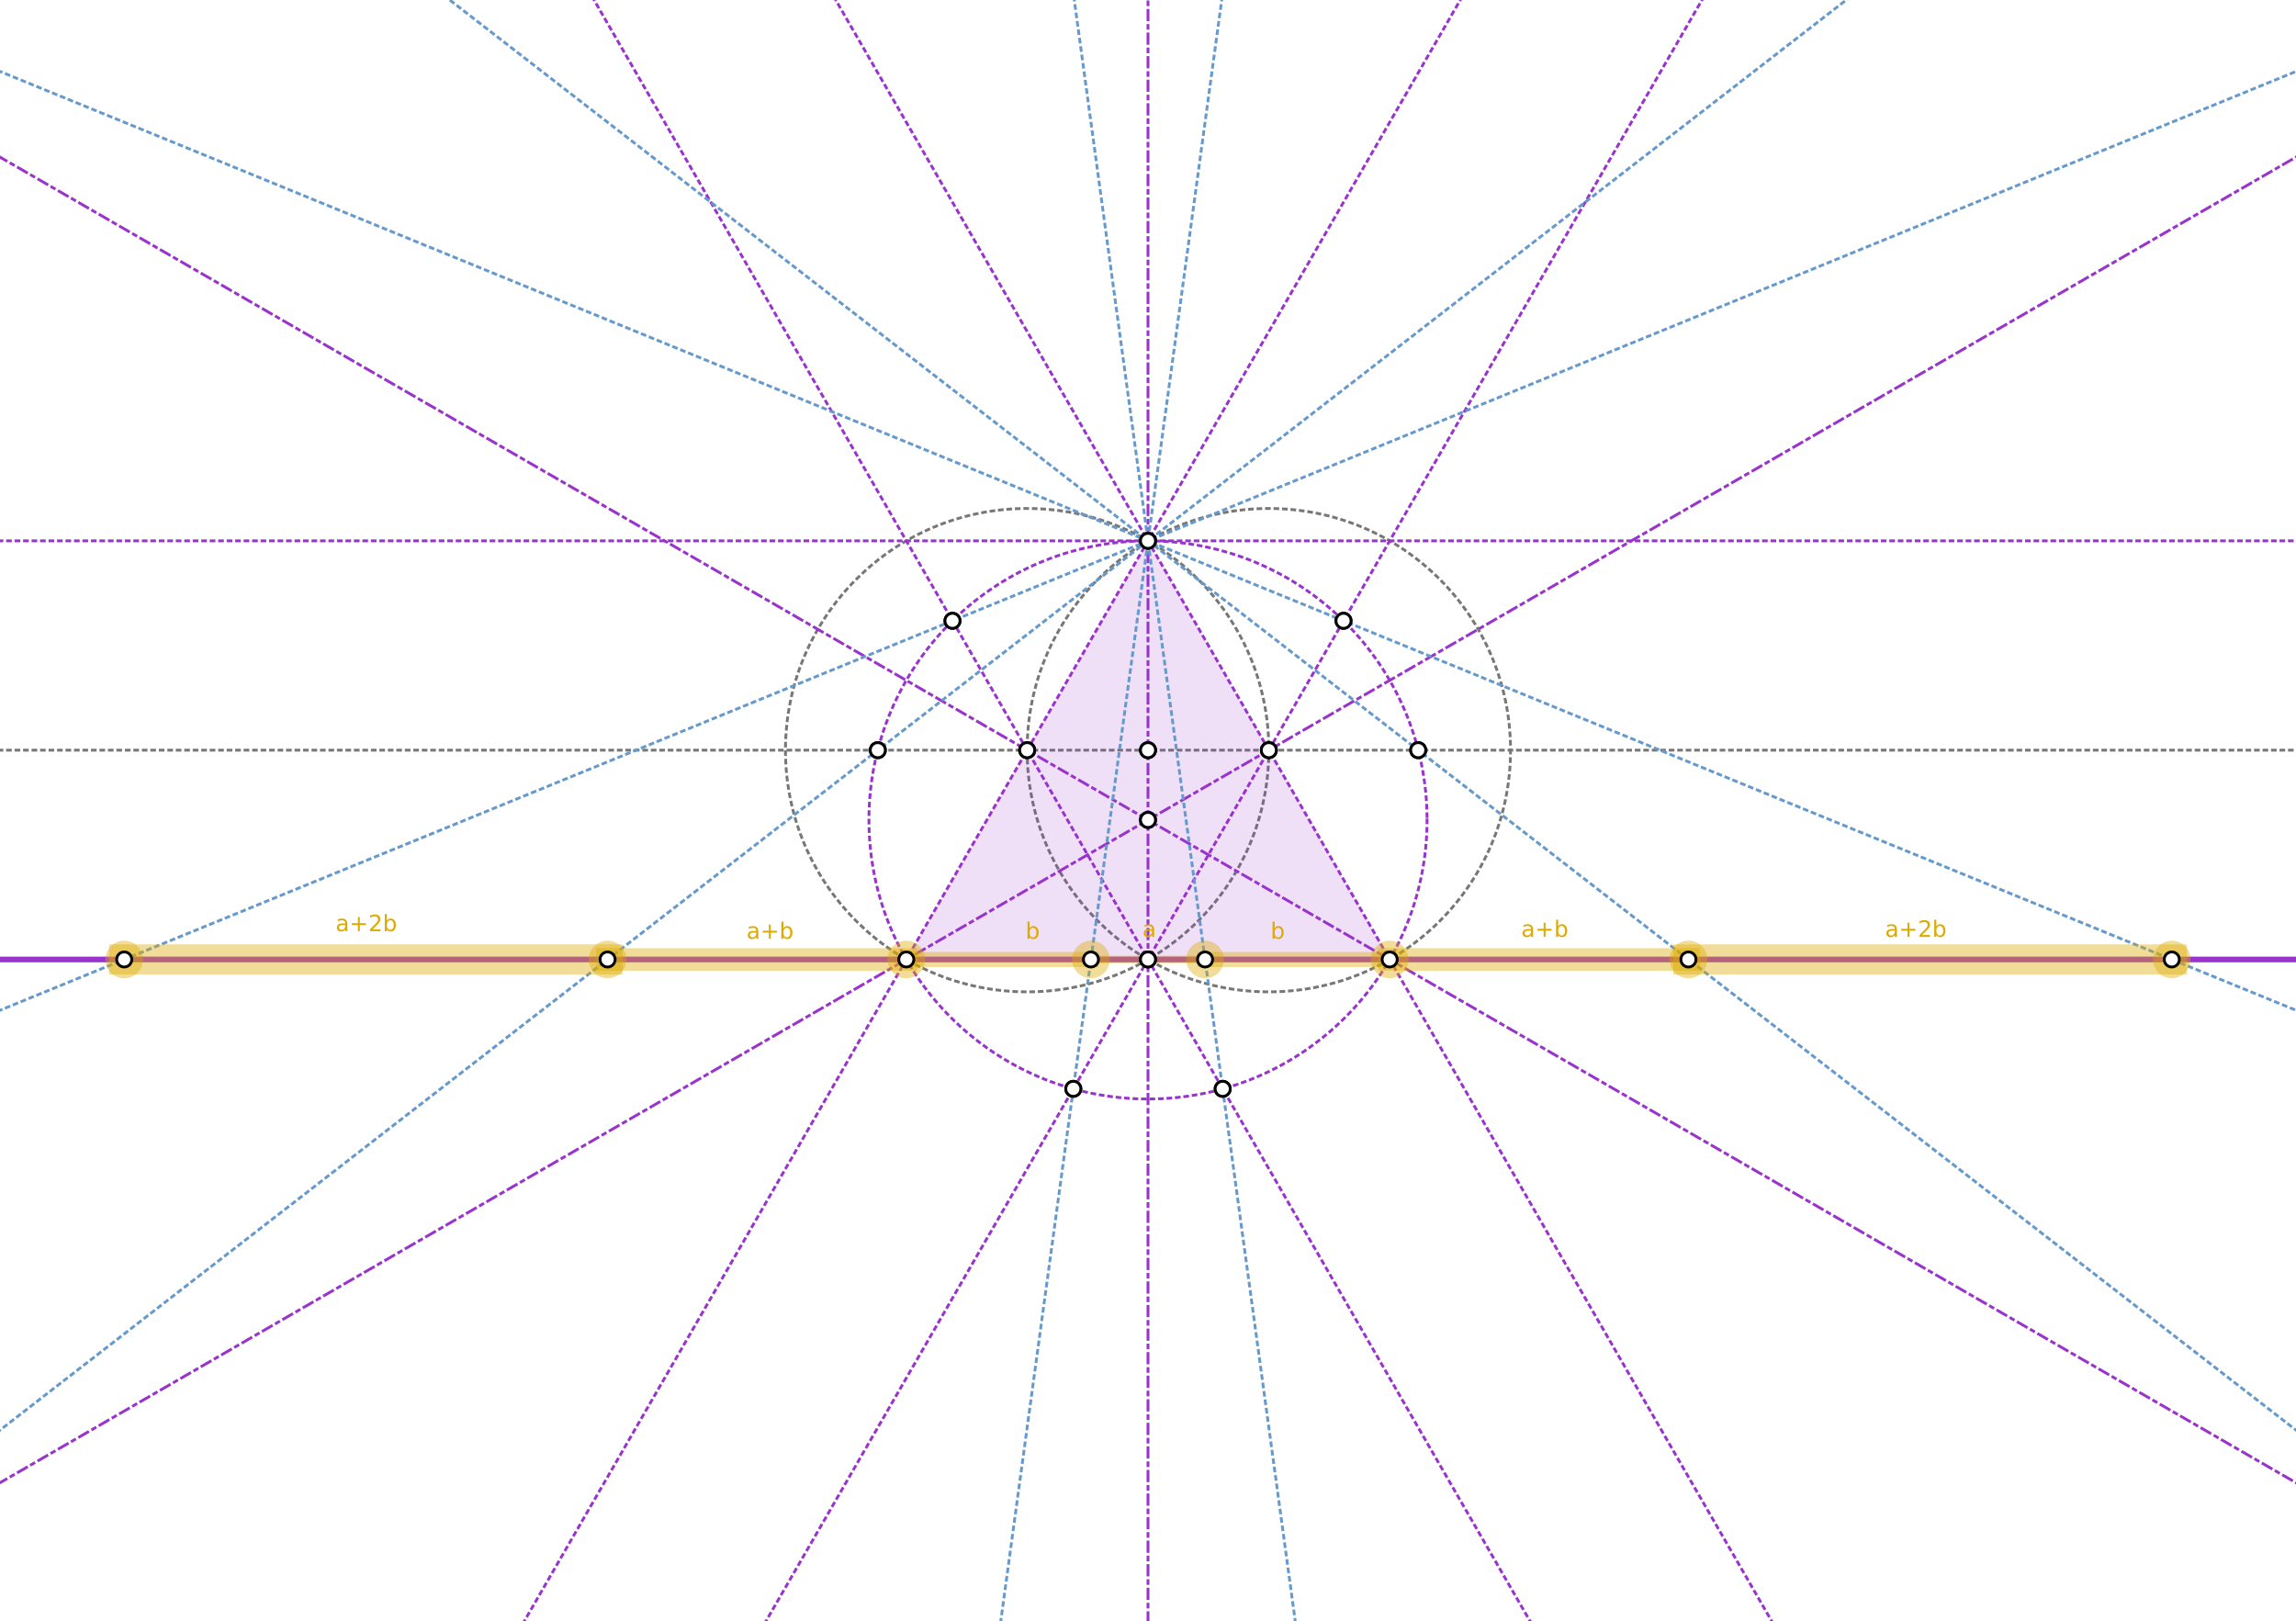 <?xml version="1.0" encoding="iso-8859-1" standalone="no"?>
<svg version="1.1" baseProfile="full"
xmlns="http://www.w3.org/2000/svg"
xmlns:xlink="http://www.w3.org/1999/xlink"
xmlns:ev="http://www.w3.org/2001/xml-events" x="0px" y="0px"
width="1218px" height="860px" viewBox="0 0 1218 860">
  <style>
.golden { stroke: #DA0; stroke-opacity: 0.4; fill: #DA0; } 
.selected { stroke: #69C; stroke-opacity: 0.4; fill: #69C; } 
.point { stroke: black; stroke-width: 1.5; fill: white; }
.point > path:nth-child(1) { stroke: black;  fill: none; }
.point > path:nth-child(2) { stroke: black; stroke-width: 1.5;  fill: white; }
.point.golden > path:nth-child(1) { stroke-width: 12;   stroke: #DA0; stroke-opacity: 0.4; fill: #DA0;  }
.point.golden > path:nth-child(2) { stroke: black; stroke-width: 1.5; stroke-opacity: 1; fill: white; }
.point.selected > path:nth-child(1) { stroke-width: 12;   stroke: #69C; stroke-opacity: 0.4; fill: #DA0;  }
.point.selected > path:nth-child(2) { stroke: black; stroke-width: 1.5; stroke-opacity: 1; fill: white; }
.line { stroke: #93C; stroke-width: 1.5; stroke-opacity: 1; stroke-dasharray: 1.5 3;  } 
.line.selected { stroke: #69C; }
.line.highlight { stroke-dasharray: none; stroke-width: 3; }
.circle {fill: none; stroke: #93C; stroke-width: 1.5; stroke-opacity: 1; stroke-dasharray: 1.5 3; }
.polygon { stroke-width: 5; stroke-linejoin: round;  fill: #93C; fill-opacity: .1; } 
.bisector { stroke-dasharray: 1.5, 3, 5, 3; }
.segment {} 
.segment.golden > path:nth-child(2) { stroke: none;  }
.a { stroke-width: 4; } 
.b { stroke-width: 8; } 
.c { stroke-width: 12; } 
.d { stroke-width: 16; } 
#base .circle { stroke: #777; }
#base .line { stroke: #777; }
  </style>
  <g stroke-linejoin="miter" stroke-dashoffset="0"
  stroke-dasharray="none" stroke-width="2"
  stroke-miterlimit="10.000" stroke-linecap="square">
    <g id="base">
      <g class="circle">
        <path d="M 673.11 397.95 C 673.11 468.76 615.70 526.16 544.89 526.16 C 474.09 526.16 416.68 468.76 416.68 397.95 C 416.68 327.14 474.09 269.74 544.89 269.74 C 615.70 269.74 673.11 327.14 673.11 397.95 z" />
        <desc>Circle c: Circle through B with center A</desc>
      </g>
      <g class="circle">
        <path d="M 801.32 397.95 C 801.32 468.76 743.91 526.16 673.11 526.16 C 602.30 526.16 544.89 468.76 544.89 397.95 C 544.89 327.14 602.30 269.74 673.11 269.74 C 743.91 269.74 801.32 327.14 801.32 397.95 z" />
        <desc>Circle d: Circle through A with center B</desc>
      </g>
      <g class="line">
        <path d="M -5 397.95 L 1223.0 397.95" />
        <desc>Line a: Line A, B</desc>
      </g>
    </g>
    <g id="main">
      <g class="line bisector">
        <path d="M 609.00 865.00 L 609.00 -5" />
        <desc>Line b: Line D, C</desc>
      </g>
      <g class="line">
        <path d="M 814.55 865.00 L 312.25 -5" />
        <desc>Line h: Line A, C</desc>
      </g>
      <g class="line">
        <path d="M 403.45 865.00 L 905.75 -5" />
        <desc>Line i: Line B, C</desc>
      </g>
      <g class="line">
        <path d="M -5 286.91 L 1223.0 286.91" />
        <desc>Line k: Line H, I</desc>
      </g>
    </g>
    <g id="layer8">
      <g fill-opacity=".149" fill-rule="evenodd" stroke="none"
      fill="#93C">
        <path d="M 609.00 286.91 L 480.79 508.98 L 737.21 508.98 z" />
        <desc>Triangle t1: Polygon D, J, K</desc>
      </g>
      <g class="circle">
        <path d="M 757.04 434.96 C 757.04 516.72 690.76 583.00 609.00 583.00 C 527.24 583.00 460.96 516.72 460.96 434.96 C 460.96 353.20 527.24 286.91 609.00 286.91 C 690.76 286.91 757.04 353.20 757.04 434.96 z" />
        <desc>Circle e: Circle through K with center L</desc>
      </g>
      <g class="line">
        <path d="M 275.24 865.00 L 777.54 -5" />
        <desc>Line f: Line A, D</desc>
      </g>
      <g class="line">
        <path d="M 942.76 865.00 L 440.46 -5" />
        <desc>Line g: Line B, D</desc>
      </g>
      <g class="line highlight">
        <path d="M -5 508.98 L 1223.0 508.98" />
        <desc>Line j: Line J, K</desc>
      </g>
      <g class="line bisector">
        <path d="M -5 789.45 L 1223.0 80.465" />
        <desc>Line l: Line J, B</desc>
      </g>
      <g class="line bisector">
        <path d="M -5 80.465 L 1223.0 789.45" />
        <desc>Line m: Line K, A</desc>
      </g>
      <g class="line selected">
        <path d="M -5 537.97 L 1223.0 35.860" />
        <desc>Line n: Line D, O</desc>
      </g>
      <g class="line selected">
        <path d="M -5 762.52 L 985.86 -5" />
        <desc>Line p: Line D, M</desc>
      </g>
      <g class="line selected">
        <path d="M 530.21 865.00 L 648.79 -5" />
        <desc>Line q: Line D, R</desc>
      </g>
      <g class="line selected">
        <path d="M 687.79 865.00 L 569.21 -5" />
        <desc>Line r: Line D, P</desc>
      </g>
      <g class="line selected">
        <path d="M 232.14 -5 L 1223.0 762.52" />
        <desc>Line s: Line D, N</desc>
      </g>
      <g class="line selected">
        <path d="M -5 35.860 L 1223.0 537.97" />
        <desc>Line t: Line D, Q</desc>
      </g>
    </g>
    <g id="layer9">
      <g class="segment golden c">
        <path d="M 480.79 508.98 L 322.31 508.98" />
        <path d="M 400.11 494.70 Q 398.81 494.70 398.30 495.00 Q 397.80 495.30 397.80 496.02 Q 397.80 496.59 398.18 496.93 Q 398.56 497.27 399.20 497.27 Q 400.11 497.27 400.65 496.63 Q 401.19 496.00 401.19 494.94 L 401.19 494.70 L 400.11 494.70 z M 402.27 494.25 L 402.27 498.00 L 401.19 498.00 L 401.19 497.00 Q 400.81 497.59 400.27 497.88 Q 399.72 498.17 398.92 498.17 Q 397.91 498.17 397.31 497.60 Q 396.72 497.03 396.72 496.09 Q 396.72 494.98 397.46 494.42 Q 398.20 493.86 399.67 493.86 L 401.19 493.86 L 401.19 493.75 Q 401.19 493.00 400.70 492.59 Q 400.20 492.19 399.33 492.19 Q 398.77 492.19 398.23 492.33 Q 397.69 492.47 397.20 492.73 L 397.20 491.73 Q 397.80 491.50 398.35 491.39 Q 398.91 491.28 399.44 491.28 Q 400.86 491.28 401.56 492.02 Q 402.27 492.75 402.27 494.25 z M 408.87 490.47 L 408.87 493.73 L 412.13 493.73 L 412.13 494.73 L 408.87 494.73 L 408.87 498.00 L 407.88 498.00 L 407.88 494.73 L 404.62 494.73 L 404.62 493.73 L 407.88 493.73 L 407.88 490.47 L 408.87 490.47 z M 419.25 494.72 Q 419.25 493.53 418.76 492.86 Q 418.27 492.19 417.42 492.19 Q 416.56 492.19 416.07 492.86 Q 415.58 493.53 415.58 494.72 Q 415.58 495.91 416.07 496.59 Q 416.56 497.27 417.42 497.27 Q 418.27 497.27 418.76 496.59 Q 419.25 495.91 419.25 494.72 z M 415.58 492.44 Q 415.92 491.84 416.44 491.56 Q 416.96 491.28 417.67 491.28 Q 418.88 491.28 419.63 492.23 Q 420.38 493.17 420.38 494.72 Q 420.38 496.27 419.63 497.22 Q 418.88 498.17 417.67 498.17 Q 416.96 498.17 416.44 497.88 Q 415.92 497.59 415.58 497.02 L 415.58 498.00 L 414.50 498.00 L 414.50 488.88 L 415.58 488.88 L 415.58 492.44 z" />
        <desc>Segment g001c_1: sectionAB(J, T, S)</desc>
      </g>
      <g class="segment golden d">
        <path d="M 322.31 508.98 L 65.891 508.98" />
        <path d="M 182.11 490.70 Q 180.81 490.70 180.30 491.00 Q 179.80 491.30 179.80 492.02 Q 179.80 492.59 180.18 492.93 Q 180.56 493.27 181.20 493.27 Q 182.11 493.27 182.65 492.63 Q 183.19 492.00 183.19 490.94 L 183.19 490.70 L 182.11 490.70 z M 184.27 490.25 L 184.27 494.00 L 183.19 494.00 L 183.19 493.00 Q 182.81 493.59 182.27 493.88 Q 181.72 494.17 180.92 494.17 Q 179.91 494.17 179.31 493.60 Q 178.72 493.03 178.72 492.09 Q 178.72 490.98 179.46 490.42 Q 180.20 489.86 181.67 489.86 L 183.19 489.86 L 183.19 489.75 Q 183.19 489.00 182.70 488.59 Q 182.20 488.19 181.33 488.19 Q 180.77 488.19 180.23 488.33 Q 179.69 488.47 179.20 488.73 L 179.20 487.73 Q 179.80 487.50 180.35 487.39 Q 180.91 487.28 181.44 487.28 Q 182.86 487.28 183.56 488.02 Q 184.27 488.75 184.27 490.25 z M 190.87 486.47 L 190.87 489.73 L 194.13 489.73 L 194.13 490.73 L 190.87 490.73 L 190.87 494.00 L 189.88 494.00 L 189.88 490.73 L 186.62 490.73 L 186.62 489.73 L 189.88 489.73 L 189.88 486.47 L 190.87 486.47 z M 197.71 493.00 L 201.85 493.00 L 201.85 494.00 L 196.28 494.00 L 196.28 493.00 Q 196.96 492.31 198.12 491.13 Q 199.28 489.95 199.58 489.61 Q 200.16 488.98 200.38 488.54 Q 200.61 488.09 200.61 487.67 Q 200.61 486.97 200.12 486.53 Q 199.63 486.09 198.85 486.09 Q 198.28 486.09 197.67 486.28 Q 197.05 486.47 196.35 486.88 L 196.35 485.67 Q 197.06 485.39 197.68 485.24 Q 198.30 485.09 198.81 485.09 Q 200.17 485.09 200.99 485.77 Q 201.80 486.45 201.80 487.59 Q 201.80 488.12 201.60 488.61 Q 201.39 489.09 200.86 489.75 Q 200.71 489.92 199.92 490.73 Q 199.14 491.55 197.71 493.00 z M 208.89 490.72 Q 208.89 489.53 208.39 488.86 Q 207.90 488.19 207.06 488.19 Q 206.20 488.19 205.71 488.86 Q 205.21 489.53 205.21 490.72 Q 205.21 491.91 205.71 492.59 Q 206.20 493.27 207.06 493.27 Q 207.90 493.27 208.39 492.59 Q 208.89 491.91 208.89 490.72 z M 205.21 488.44 Q 205.56 487.84 206.07 487.56 Q 206.59 487.28 207.31 487.28 Q 208.51 487.28 209.26 488.23 Q 210.01 489.17 210.01 490.72 Q 210.01 492.27 209.26 493.22 Q 208.51 494.17 207.31 494.17 Q 206.59 494.17 206.07 493.88 Q 205.56 493.59 205.21 493.02 L 205.21 494.00 L 204.14 494.00 L 204.14 484.88 L 205.21 484.88 L 205.21 488.44 z" />
        <desc>Segment g001d_1: sectionAB(J, T, S)</desc>
      </g>
      <g class="segment golden c">
        <path d="M 737.21 508.98 L 895.69 508.98" />
        <path d="M 811.11 493.70 Q 809.81 493.70 809.30 494.00 Q 808.80 494.30 808.80 495.02 Q 808.80 495.59 809.18 495.93 Q 809.56 496.27 810.20 496.27 Q 811.11 496.27 811.65 495.63 Q 812.19 495.00 812.19 493.94 L 812.19 493.70 L 811.11 493.70 z M 813.27 493.25 L 813.27 497.00 L 812.19 497.00 L 812.19 496.00 Q 811.81 496.59 811.27 496.88 Q 810.72 497.17 809.92 497.17 Q 808.91 497.17 808.31 496.60 Q 807.72 496.03 807.72 495.09 Q 807.72 493.98 808.46 493.42 Q 809.20 492.86 810.67 492.86 L 812.19 492.86 L 812.19 492.75 Q 812.19 492.00 811.70 491.59 Q 811.20 491.19 810.33 491.19 Q 809.77 491.19 809.23 491.33 Q 808.69 491.47 808.20 491.73 L 808.20 490.73 Q 808.80 490.50 809.35 490.39 Q 809.91 490.28 810.44 490.28 Q 811.86 490.28 812.56 491.02 Q 813.27 491.75 813.27 493.25 z M 819.87 489.47 L 819.87 492.73 L 823.13 492.73 L 823.13 493.73 L 819.87 493.73 L 819.87 497.00 L 818.88 497.00 L 818.88 493.73 L 815.62 493.73 L 815.62 492.73 L 818.88 492.73 L 818.88 489.47 L 819.87 489.47 z M 830.25 493.72 Q 830.25 492.53 829.76 491.86 Q 829.27 491.19 828.42 491.19 Q 827.56 491.19 827.07 491.86 Q 826.58 492.53 826.58 493.72 Q 826.58 494.91 827.07 495.59 Q 827.56 496.27 828.42 496.27 Q 829.27 496.27 829.76 495.59 Q 830.25 494.91 830.25 493.72 z M 826.58 491.44 Q 826.92 490.84 827.44 490.56 Q 827.96 490.28 828.67 490.28 Q 829.88 490.28 830.63 491.23 Q 831.38 492.17 831.38 493.72 Q 831.38 495.27 830.63 496.22 Q 829.88 497.17 828.67 497.17 Q 827.96 497.17 827.44 496.88 Q 826.92 496.59 826.58 496.02 L 826.58 497.00 L 825.50 497.00 L 825.50 487.88 L 826.58 487.88 L 826.58 491.44 z" />
        <desc>Segment g001c_2: sectionAB(K, Z, A_1)</desc>
      </g>
      <g class="segment golden d">
        <path d="M 895.69 508.98 L 1152.1 508.98" />
        <path d="M 1004.1 493.70 Q 1002.8 493.70 1002.3 494.00 Q 1001.8 494.30 1001.8 495.02 Q 1001.8 495.59 1002.2 495.93 Q 1002.6 496.27 1003.2 496.27 Q 1004.1 496.27 1004.6 495.63 Q 1005.2 495.00 1005.2 493.94 L 1005.2 493.70 L 1004.1 493.70 z M 1006.3 493.25 L 1006.3 497.00 L 1005.2 497.00 L 1005.2 496.00 Q 1004.8 496.59 1004.3 496.88 Q 1003.7 497.17 1002.9 497.17 Q 1001.9 497.17 1001.3 496.60 Q 1000.7 496.03 1000.7 495.09 Q 1000.7 493.98 1001.5 493.42 Q 1002.2 492.86 1003.7 492.86 L 1005.2 492.86 L 1005.2 492.75 Q 1005.2 492.00 1004.7 491.59 Q 1004.2 491.19 1003.3 491.19 Q 1002.8 491.19 1002.2 491.33 Q 1001.7 491.47 1001.2 491.73 L 1001.2 490.73 Q 1001.8 490.50 1002.4 490.39 Q 1002.9 490.28 1003.4 490.28 Q 1004.9 490.28 1005.6 491.02 Q 1006.3 491.75 1006.3 493.25 z M 1012.9 489.47 L 1012.9 492.73 L 1016.1 492.73 L 1016.1 493.73 L 1012.9 493.73 L 1012.9 497.00 L 1011.9 497.00 L 1011.9 493.73 L 1008.6 493.73 L 1008.6 492.73 L 1011.9 492.73 L 1011.9 489.47 L 1012.9 489.47 z M 1019.7 496.00 L 1023.8 496.00 L 1023.8 497.00 L 1018.3 497.00 L 1018.3 496.00 Q 1019.0 495.31 1020.1 494.13 Q 1021.3 492.95 1021.6 492.61 Q 1022.2 491.98 1022.4 491.54 Q 1022.6 491.09 1022.6 490.67 Q 1022.6 489.97 1022.1 489.53 Q 1021.6 489.09 1020.8 489.09 Q 1020.3 489.09 1019.7 489.28 Q 1019.0 489.47 1018.3 489.88 L 1018.3 488.67 Q 1019.1 488.39 1019.7 488.24 Q 1020.3 488.09 1020.8 488.09 Q 1022.2 488.09 1023.0 488.77 Q 1023.8 489.45 1023.8 490.59 Q 1023.8 491.12 1023.6 491.61 Q 1023.4 492.09 1022.9 492.75 Q 1022.7 492.92 1021.9 493.73 Q 1021.1 494.55 1019.7 496.00 z M 1030.9 493.72 Q 1030.9 492.53 1030.4 491.86 Q 1029.9 491.19 1029.1 491.19 Q 1028.2 491.19 1027.7 491.86 Q 1027.2 492.53 1027.2 493.72 Q 1027.2 494.91 1027.7 495.59 Q 1028.2 496.27 1029.1 496.27 Q 1029.9 496.27 1030.4 495.59 Q 1030.9 494.91 1030.9 493.72 z M 1027.2 491.44 Q 1027.6 490.84 1028.1 490.56 Q 1028.6 490.28 1029.3 490.28 Q 1030.5 490.28 1031.3 491.23 Q 1032.0 492.17 1032.0 493.72 Q 1032.0 495.27 1031.3 496.22 Q 1030.5 497.17 1029.3 497.17 Q 1028.6 497.17 1028.1 496.88 Q 1027.6 496.59 1027.2 496.02 L 1027.2 497.00 L 1026.1 497.00 L 1026.1 487.88 L 1027.2 487.88 L 1027.2 491.44 z" />
        <desc>Segment g001d_2: sectionAB(K, Z, A_1)</desc>
      </g>
      <g class="segment golden b">
        <path d="M 480.79 508.98 L 578.73 508.98" />
        <path d="M 549.84 494.72 Q 549.84 493.53 549.35 492.86 Q 548.86 492.19 548.02 492.19 Q 547.16 492.19 546.66 492.86 Q 546.17 493.53 546.17 494.72 Q 546.17 495.91 546.66 496.59 Q 547.16 497.27 548.02 497.27 Q 548.86 497.27 549.35 496.59 Q 549.84 495.91 549.84 494.72 z M 546.17 492.44 Q 546.52 491.84 547.03 491.56 Q 547.55 491.28 548.27 491.28 Q 549.47 491.28 550.22 492.23 Q 550.97 493.17 550.97 494.72 Q 550.97 496.27 550.22 497.22 Q 549.47 498.17 548.27 498.17 Q 547.55 498.17 547.03 497.88 Q 546.52 497.59 546.17 497.02 L 546.17 498.00 L 545.09 498.00 L 545.09 488.88 L 546.17 488.88 L 546.17 492.44 z" />
        <desc>Segment g001b_1: sectionBAB(J, U, V, K)</desc>
      </g>
      <g class="segment golden a">
        <path d="M 578.73 508.98 L 639.27 508.98" />
        <path d="M 610.11 493.70 Q 608.81 493.70 608.30 494.00 Q 607.80 494.30 607.80 495.02 Q 607.80 495.59 608.18 495.93 Q 608.56 496.27 609.20 496.27 Q 610.11 496.27 610.65 495.63 Q 611.19 495.00 611.19 493.94 L 611.19 493.70 L 610.11 493.70 z M 612.27 493.25 L 612.27 497.00 L 611.19 497.00 L 611.19 496.00 Q 610.81 496.59 610.27 496.88 Q 609.72 497.17 608.92 497.17 Q 607.91 497.17 607.31 496.60 Q 606.72 496.03 606.72 495.09 Q 606.72 493.98 607.46 493.42 Q 608.20 492.86 609.67 492.86 L 611.19 492.86 L 611.19 492.75 Q 611.19 492.00 610.70 491.59 Q 610.20 491.19 609.33 491.19 Q 608.77 491.19 608.23 491.33 Q 607.69 491.47 607.20 491.73 L 607.20 490.73 Q 607.80 490.50 608.35 490.39 Q 608.91 490.28 609.44 490.28 Q 610.86 490.28 611.56 491.02 Q 612.27 491.75 612.27 493.25 z" />
        <desc>Segment g001a: sectionBAB(J, U, V, K)</desc>
      </g>
      <g class="segment golden b">
        <path d="M 639.27 508.98 L 737.21 508.98" />
        <path d="M 679.84 494.72 Q 679.84 493.53 679.35 492.86 Q 678.86 492.19 678.02 492.19 Q 677.16 492.19 676.66 492.86 Q 676.17 493.53 676.17 494.72 Q 676.17 495.91 676.66 496.59 Q 677.16 497.27 678.02 497.27 Q 678.86 497.27 679.35 496.59 Q 679.84 495.91 679.84 494.72 z M 676.17 492.44 Q 676.52 491.84 677.03 491.56 Q 677.55 491.28 678.27 491.28 Q 679.47 491.28 680.22 492.23 Q 680.97 493.17 680.97 494.72 Q 680.97 496.27 680.22 497.22 Q 679.47 498.17 678.27 498.17 Q 677.55 498.17 677.03 497.88 Q 676.52 497.59 676.17 497.02 L 676.17 498.00 L 675.09 498.00 L 675.09 488.88 L 676.17 488.88 L 676.17 492.44 z" />
        <desc>Segment g001b_2: sectionBAB(J, U, V, K)</desc>
      </g>
      <g class="point">
        <path d="M 548.89 397.95 C 548.89 400.16 547.10 401.95 544.89 401.95 C 542.69 401.95 540.89 400.16 540.89 397.95 C 540.89 395.74 542.69 393.95 544.89 393.95 C 547.10 393.95 548.89 395.74 548.89 397.95 z" />
        <path d="M 548.89 397.95 C 548.89 400.16 547.10 401.95 544.89 401.95 C 542.69 401.95 540.89 400.16 540.89 397.95 C 540.89 395.74 542.69 393.95 544.89 393.95 C 547.10 393.95 548.89 395.74 548.89 397.95 z" />
        <desc>Point A: Point on xAxis</desc>
      </g>
      <g class="point">
        <path d="M 677.11 397.95 C 677.11 400.16 675.31 401.95 673.11 401.95 C 670.90 401.95 669.11 400.16 669.11 397.95 C 669.11 395.74 670.90 393.95 673.11 393.95 C 675.31 393.95 677.11 395.74 677.11 397.95 z" />
        <path d="M 677.11 397.95 C 677.11 400.16 675.31 401.95 673.11 401.95 C 670.90 401.95 669.11 400.16 669.11 397.95 C 669.11 395.74 670.90 393.95 673.11 393.95 C 675.31 393.95 677.11 395.74 677.11 397.95 z" />
        <desc>Point B: Point on xAxis</desc>
      </g>
      <g class="point">
        <path d="M 613.00 286.91 C 613.00 289.12 611.21 290.91 609.00 290.91 C 606.79 290.91 605.00 289.12 605.00 286.91 C 605.00 284.70 606.79 282.91 609.00 282.91 C 611.21 282.91 613.00 284.70 613.00 286.91 z" />
        <path d="M 613.00 286.91 C 613.00 289.12 611.21 290.91 609.00 290.91 C 606.79 290.91 605.00 289.12 605.00 286.91 C 605.00 284.70 606.79 282.91 609.00 282.91 C 611.21 282.91 613.00 284.70 613.00 286.91 z" />
        <desc>Point D: Intersection point of c, d</desc>
      </g>
      <g class="point">
        <path d="M 613.00 508.98 C 613.00 511.19 611.21 512.98 609.00 512.98 C 606.79 512.98 605.00 511.19 605.00 508.98 C 605.00 506.77 606.79 504.98 609.00 504.98 C 611.21 504.98 613.00 506.77 613.00 508.98 z" />
        <path d="M 613.00 508.98 C 613.00 511.19 611.21 512.98 609.00 512.98 C 606.79 512.98 605.00 511.19 605.00 508.98 C 605.00 506.77 606.79 504.98 609.00 504.98 C 611.21 504.98 613.00 506.77 613.00 508.98 z" />
        <desc>Point C: Intersection point of c, d</desc>
      </g>
      <g class="point">
        <path d="M 613.00 397.95 C 613.00 400.16 611.21 401.95 609.00 401.95 C 606.79 401.95 605.00 400.16 605.00 397.95 C 605.00 395.74 606.79 393.95 609.00 393.95 C 611.21 393.95 613.00 395.74 613.00 397.95 z" />
        <path d="M 613.00 397.95 C 613.00 400.16 611.21 401.95 609.00 401.95 C 606.79 401.95 605.00 400.16 605.00 397.95 C 605.00 395.74 606.79 393.95 609.00 393.95 C 611.21 393.95 613.00 395.74 613.00 397.95 z" />
        <desc>Point E: Intersection of a and b</desc>
      </g>
      <g class="point golden">
        <path d="M 484.79 508.98 C 484.79 511.19 483.00 512.98 480.79 512.98 C 478.58 512.98 476.79 511.19 476.79 508.98 C 476.79 506.77 478.58 504.98 480.79 504.98 C 483.00 504.98 484.79 506.77 484.79 508.98 z" />
        <path d="M 484.79 508.98 C 484.79 511.19 483.00 512.98 480.79 512.98 C 478.58 512.98 476.79 511.19 476.79 508.98 C 476.79 506.77 478.58 504.98 480.79 504.98 C 483.00 504.98 484.79 506.77 484.79 508.98 z" />
        <desc>Point J: Intersection of c and f</desc>
      </g>
      <g class="point golden">
        <path d="M 741.21 508.98 C 741.21 511.19 739.42 512.98 737.21 512.98 C 735.00 512.98 733.21 511.19 733.21 508.98 C 733.21 506.77 735.00 504.98 737.21 504.98 C 739.42 504.98 741.21 506.77 741.21 508.98 z" />
        <path d="M 741.21 508.98 C 741.21 511.19 739.42 512.98 737.21 512.98 C 735.00 512.98 733.21 511.19 733.21 508.98 C 733.21 506.77 735.00 504.98 737.21 504.98 C 739.42 504.98 741.21 506.77 741.21 508.98 z" />
        <desc>Point K: Intersection of d and g</desc>
      </g>
      <g class="point">
        <path d="M 613.00 434.96 C 613.00 437.17 611.21 438.96 609.00 438.96 C 606.79 438.96 605.00 437.17 605.00 434.96 C 605.00 432.75 606.79 430.96 609.00 430.96 C 611.21 430.96 613.00 432.75 613.00 434.96 z" />
        <path d="M 613.00 434.96 C 613.00 437.17 611.21 438.96 609.00 438.96 C 606.79 438.96 605.00 437.17 605.00 434.96 C 605.00 432.75 606.79 430.96 609.00 430.96 C 611.21 430.96 613.00 432.75 613.00 434.96 z" />
        <desc>Point L: Intersection of l and m</desc>
      </g>
      <g class="point">
        <path d="M 469.66 397.95 C 469.66 400.16 467.87 401.95 465.66 401.95 C 463.45 401.95 461.66 400.16 461.66 397.95 C 461.66 395.74 463.45 393.95 465.66 393.95 C 467.87 393.95 469.66 395.74 469.66 397.95 z" />
        <path d="M 469.66 397.95 C 469.66 400.16 467.87 401.95 465.66 401.95 C 463.45 401.95 461.66 400.16 461.66 397.95 C 461.66 395.74 463.45 393.95 465.66 393.95 C 467.87 393.95 469.66 395.74 469.66 397.95 z" />
        <desc>Point M: Intersection point of e, a</desc>
      </g>
      <g class="point">
        <path d="M 756.34 397.95 C 756.34 400.16 754.55 401.95 752.34 401.95 C 750.13 401.95 748.34 400.16 748.34 397.95 C 748.34 395.74 750.13 393.95 752.34 393.95 C 754.55 393.95 756.34 395.74 756.34 397.95 z" />
        <path d="M 756.34 397.95 C 756.34 400.16 754.55 401.95 752.34 401.95 C 750.13 401.95 748.34 400.16 748.34 397.95 C 748.34 395.74 750.13 393.95 752.34 393.95 C 754.55 393.95 756.34 395.74 756.34 397.95 z" />
        <desc>Point N: Intersection point of e, a</desc>
      </g>
      <g class="point">
        <path d="M 509.28 329.32 C 509.28 331.53 507.48 333.32 505.28 333.32 C 503.07 333.32 501.28 331.53 501.28 329.32 C 501.28 327.12 503.07 325.32 505.28 325.32 C 507.48 325.32 509.28 327.12 509.28 329.32 z" />
        <path d="M 509.28 329.32 C 509.28 331.53 507.48 333.32 505.28 333.32 C 503.07 333.32 501.28 331.53 501.28 329.32 C 501.28 327.12 503.07 325.32 505.28 325.32 C 507.48 325.32 509.28 327.12 509.28 329.32 z" />
        <desc>Point O: Intersection point of e, h</desc>
      </g>
      <g class="point">
        <path d="M 652.62 577.60 C 652.62 579.81 650.83 581.60 648.62 581.60 C 646.41 581.60 644.62 579.81 644.62 577.60 C 644.62 575.39 646.41 573.60 648.62 573.60 C 650.83 573.60 652.62 575.39 652.62 577.60 z" />
        <path d="M 652.62 577.60 C 652.62 579.81 650.83 581.60 648.62 581.60 C 646.41 581.60 644.62 579.81 644.62 577.60 C 644.62 575.39 646.41 573.60 648.62 573.60 C 650.83 573.60 652.62 575.39 652.62 577.60 z" />
        <desc>Point P: Intersection point of e, h</desc>
      </g>
      <g class="point">
        <path d="M 716.72 329.32 C 716.72 331.53 714.93 333.32 712.72 333.32 C 710.52 333.32 708.72 331.53 708.72 329.32 C 708.72 327.12 710.52 325.32 712.72 325.32 C 714.93 325.32 716.72 327.12 716.72 329.32 z" />
        <path d="M 716.72 329.32 C 716.72 331.53 714.93 333.32 712.72 333.32 C 710.52 333.32 708.72 331.53 708.72 329.32 C 708.72 327.12 710.52 325.32 712.72 325.32 C 714.93 325.32 716.72 327.12 716.72 329.32 z" />
        <desc>Point Q: Intersection point of e, i</desc>
      </g>
      <g class="point">
        <path d="M 573.38 577.60 C 573.38 579.81 571.59 581.60 569.38 581.60 C 567.17 581.60 565.38 579.81 565.38 577.60 C 565.38 575.39 567.17 573.60 569.38 573.60 C 571.59 573.60 573.38 575.39 573.38 577.60 z" />
        <path d="M 573.38 577.60 C 573.38 579.81 571.59 581.60 569.38 581.60 C 567.17 581.60 565.38 579.81 565.38 577.60 C 565.38 575.39 567.17 573.60 569.38 573.60 C 571.59 573.60 573.38 575.39 573.38 577.60 z" />
        <desc>Point R: Intersection point of e, i</desc>
      </g>
      <g class="point golden">
        <path d="M 69.891 508.98 C 69.891 511.19 68.101 512.98 65.891 512.98 C 63.682 512.98 61.891 511.19 61.891 508.98 C 61.891 506.77 63.682 504.98 65.891 504.98 C 68.101 504.98 69.891 506.77 69.891 508.98 z" />
        <path d="M 69.891 508.98 C 69.891 511.19 68.101 512.98 65.891 512.98 C 63.682 512.98 61.891 511.19 61.891 508.98 C 61.891 506.77 63.682 504.98 65.891 504.98 C 68.101 504.98 69.891 506.77 69.891 508.98 z" />
        <desc>Point S: Intersection of j and n</desc>
      </g>
      <g class="point golden">
        <path d="M 326.31 508.98 C 326.31 511.19 324.52 512.98 322.31 512.98 C 320.10 512.98 318.31 511.19 318.31 508.98 C 318.31 506.77 320.10 504.98 322.31 504.98 C 324.52 504.98 326.31 506.77 326.31 508.98 z" />
        <path d="M 326.31 508.98 C 326.31 511.19 324.52 512.98 322.31 512.98 C 320.10 512.98 318.31 511.19 318.31 508.98 C 318.31 506.77 320.10 504.98 322.31 504.98 C 324.52 504.98 326.31 506.77 326.31 508.98 z" />
        <desc>Point T: Intersection of j and p</desc>
      </g>
      <g class="point golden">
        <path d="M 582.73 508.98 C 582.73 511.19 580.94 512.98 578.73 512.98 C 576.52 512.98 574.73 511.19 574.73 508.98 C 574.73 506.77 576.52 504.98 578.73 504.98 C 580.94 504.98 582.73 506.77 582.73 508.98 z" />
        <path d="M 582.73 508.98 C 582.73 511.19 580.94 512.98 578.73 512.98 C 576.52 512.98 574.73 511.19 574.73 508.98 C 574.73 506.77 576.52 504.98 578.73 504.98 C 580.94 504.98 582.73 506.77 582.73 508.98 z" />
        <desc>Point U: Intersection of q and j</desc>
      </g>
      <g class="point golden">
        <path d="M 643.27 508.98 C 643.27 511.19 641.48 512.98 639.27 512.98 C 637.06 512.98 635.27 511.19 635.27 508.98 C 635.27 506.77 637.06 504.98 639.27 504.98 C 641.48 504.98 643.27 506.77 643.27 508.98 z" />
        <path d="M 643.27 508.98 C 643.27 511.19 641.48 512.98 639.27 512.98 C 637.06 512.98 635.27 511.19 635.27 508.98 C 635.27 506.77 637.06 504.98 639.27 504.98 C 641.48 504.98 643.27 506.77 643.27 508.98 z" />
        <desc>Point V: Intersection of r and j</desc>
      </g>
      <g class="point golden">
        <path d="M 899.69 508.98 C 899.69 511.19 897.90 512.98 895.69 512.98 C 893.48 512.98 891.69 511.19 891.69 508.98 C 891.69 506.77 893.48 504.98 895.69 504.98 C 897.90 504.98 899.69 506.77 899.69 508.98 z" />
        <path d="M 899.69 508.98 C 899.69 511.19 897.90 512.98 895.69 512.98 C 893.48 512.98 891.69 511.19 891.69 508.98 C 891.69 506.77 893.48 504.98 895.69 504.98 C 897.90 504.98 899.69 506.77 899.69 508.98 z" />
        <desc>Point Z: Intersection of s and j</desc>
      </g>
      <g class="point golden">
        <path d="M 1156.1 508.98 C 1156.1 511.19 1154.3 512.98 1152.1 512.98 C 1149.9 512.98 1148.1 511.19 1148.1 508.98 C 1148.1 506.77 1149.9 504.98 1152.1 504.98 C 1154.3 504.98 1156.1 506.77 1156.1 508.98 z" />
        <path d="M 1156.1 508.98 C 1156.1 511.19 1154.3 512.98 1152.1 512.98 C 1149.9 512.98 1148.1 511.19 1148.1 508.98 C 1148.1 506.77 1149.9 504.98 1152.1 504.98 C 1154.3 504.98 1156.1 506.77 1156.1 508.98 z" />
        <desc>Point A_1: Intersection of t and j</desc>
      </g>
    </g>
  </g>
</svg>
